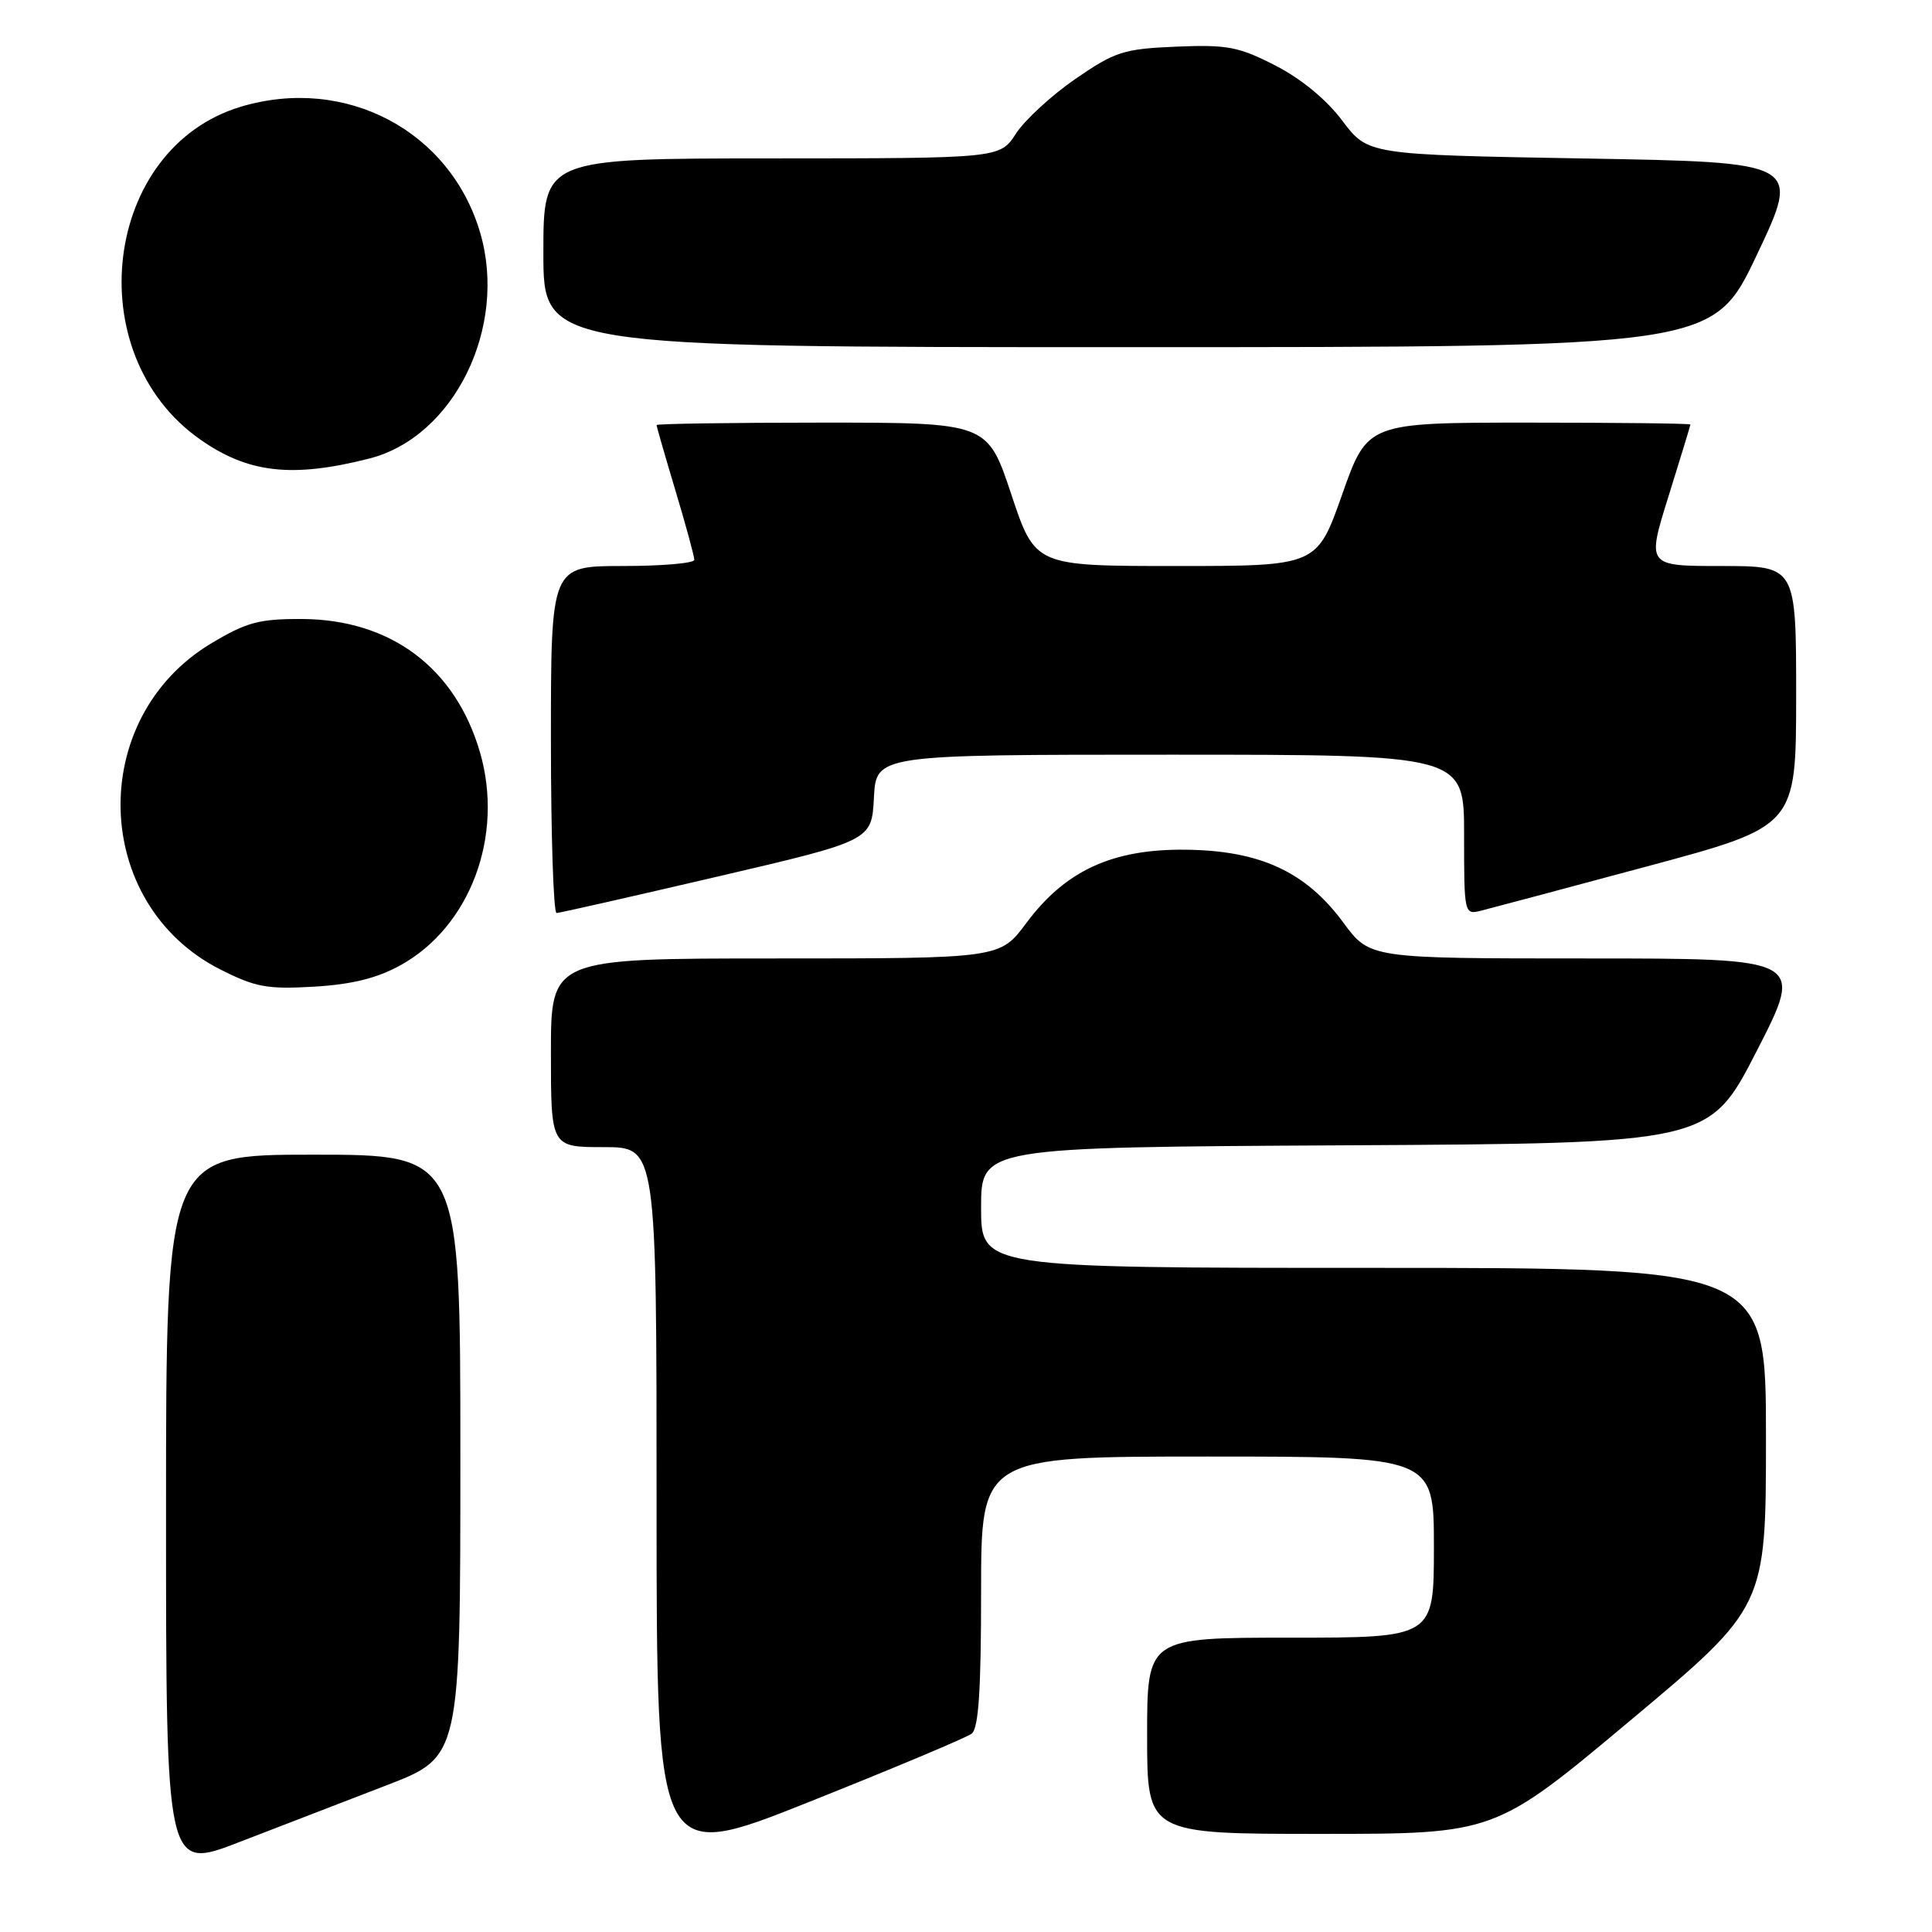 <?xml version="1.0" encoding="UTF-8" standalone="no"?>
<!DOCTYPE svg PUBLIC "-//W3C//DTD SVG 1.1//EN" "http://www.w3.org/Graphics/SVG/1.1/DTD/svg11.dtd" >
<svg xmlns="http://www.w3.org/2000/svg" xmlns:xlink="http://www.w3.org/1999/xlink" version="1.1" viewBox="0 0 256 256">
 <g >
 <path fill="currentColor"
d=" M 51.25 236.55 C 61.00 232.79 61.00 232.79 61.00 192.90 C 61.00 153.00 61.00 153.00 41.50 153.00 C 22.00 153.00 22.00 153.00 22.00 200.42 C 22.00 247.85 22.00 247.85 31.75 244.07 C 37.11 242.00 45.89 238.61 51.25 236.55 Z  M 128.75 229.72 C 129.67 229.01 130.00 224.00 130.00 210.88 C 130.00 193.00 130.00 193.00 160.00 193.00 C 190.00 193.00 190.00 193.00 190.00 205.00 C 190.00 217.00 190.00 217.00 171.00 217.00 C 152.00 217.00 152.00 217.00 152.00 230.00 C 152.00 243.00 152.00 243.00 175.04 243.00 C 198.08 243.00 198.08 243.00 216.04 227.96 C 234.00 212.93 234.00 212.93 234.00 190.46 C 234.00 168.00 234.00 168.00 182.00 168.00 C 130.00 168.00 130.00 168.00 130.00 160.01 C 130.00 152.02 130.00 152.02 178.25 151.76 C 226.50 151.50 226.50 151.50 232.78 139.25 C 239.06 127.00 239.06 127.00 210.28 127.00 C 181.50 127.00 181.50 127.00 178.00 122.25 C 173.03 115.50 166.96 112.70 157.11 112.59 C 147.41 112.48 141.17 115.35 136.00 122.30 C 132.50 127.00 132.50 127.00 102.75 127.00 C 73.00 127.00 73.00 127.00 73.00 139.50 C 73.00 152.00 73.00 152.00 80.00 152.00 C 87.00 152.00 87.00 152.00 87.00 199.41 C 87.00 246.83 87.00 246.83 107.25 238.75 C 118.39 234.31 128.06 230.25 128.75 229.72 Z  M 53.05 127.91 C 62.32 122.79 66.81 110.75 63.60 99.68 C 60.34 88.48 51.75 82.06 39.96 82.02 C 34.33 82.00 32.65 82.46 27.99 85.25 C 11.45 95.17 12.12 119.79 29.16 128.44 C 33.84 130.81 35.38 131.10 41.60 130.74 C 46.64 130.44 49.95 129.62 53.05 127.91 Z  M 95.00 116.17 C 115.50 111.39 115.50 111.39 115.80 105.69 C 116.10 100.00 116.10 100.00 155.05 100.00 C 194.00 100.00 194.00 100.00 194.00 110.62 C 194.00 121.13 194.02 121.23 196.25 120.67 C 197.49 120.36 207.39 117.72 218.25 114.80 C 237.99 109.50 237.99 109.50 238.00 92.25 C 238.00 75.00 238.00 75.00 228.10 75.00 C 218.20 75.00 218.20 75.00 221.09 65.75 C 222.68 60.66 223.98 56.39 223.99 56.25 C 223.99 56.11 214.37 56.00 202.60 56.00 C 181.20 56.00 181.20 56.00 177.85 65.50 C 174.50 75.00 174.50 75.00 155.83 75.00 C 137.16 75.00 137.16 75.00 134.00 65.50 C 130.84 56.00 130.84 56.00 108.92 56.00 C 96.86 56.00 87.00 56.15 87.00 56.32 C 87.00 56.50 88.12 60.41 89.50 65.00 C 90.88 69.59 92.00 73.72 92.00 74.18 C 92.00 74.63 87.72 75.00 82.50 75.00 C 73.00 75.00 73.00 75.00 73.00 98.00 C 73.00 110.65 73.34 120.99 73.75 120.98 C 74.16 120.97 83.72 118.80 95.00 116.17 Z  M 48.93 60.76 C 60.16 57.91 67.30 43.38 63.63 30.85 C 59.67 17.32 45.77 9.99 31.92 14.14 C 13.69 19.60 10.35 46.87 26.51 58.22 C 32.88 62.70 38.71 63.36 48.93 60.76 Z  M 232.80 33.75 C 238.61 21.50 238.61 21.50 209.93 21.00 C 181.26 20.50 181.26 20.50 177.87 16.00 C 175.77 13.20 172.41 10.43 168.99 8.68 C 164.13 6.19 162.63 5.90 155.87 6.18 C 148.86 6.48 147.77 6.83 142.49 10.46 C 139.33 12.64 135.79 15.90 134.62 17.70 C 132.50 20.98 132.50 20.98 102.25 20.99 C 72.00 21.00 72.00 21.00 72.00 33.50 C 72.00 46.00 72.00 46.00 149.50 46.00 C 227.00 46.00 227.00 46.00 232.80 33.75 Z "/>
</g>
</svg>